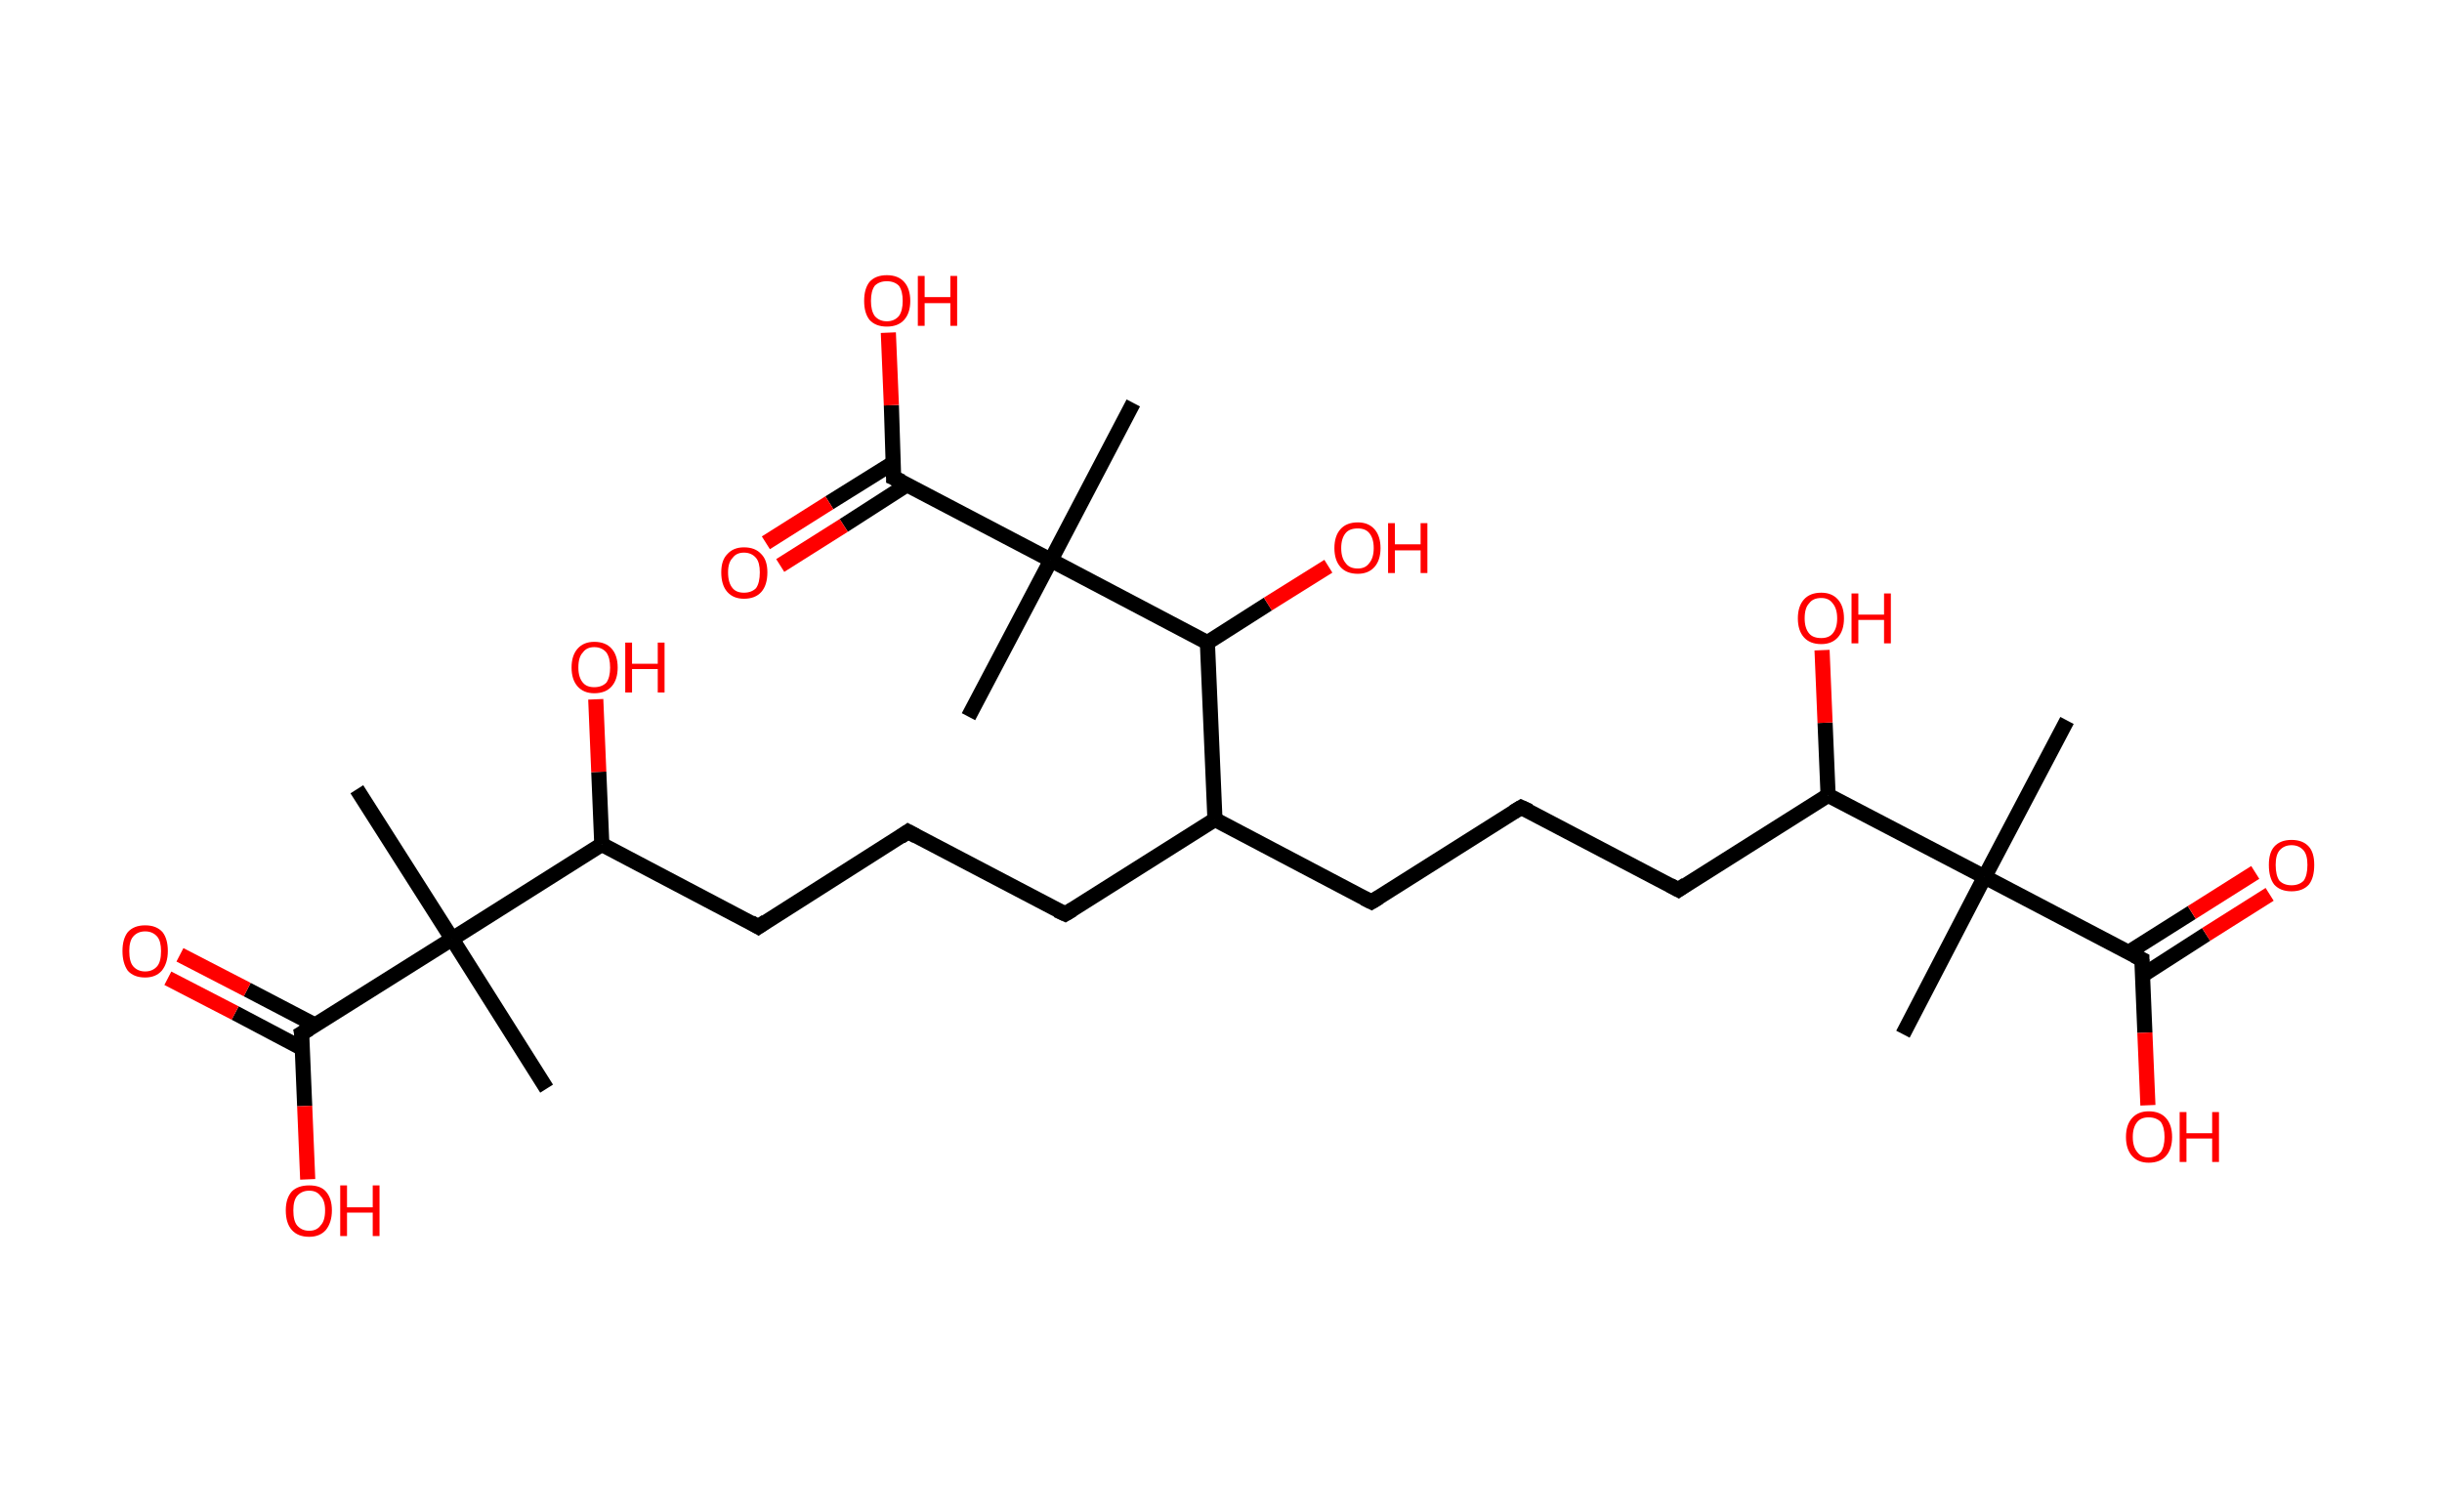 <?xml version='1.0' encoding='ASCII' standalone='yes'?>
<svg xmlns="http://www.w3.org/2000/svg" xmlns:rdkit="http://www.rdkit.org/xml" xmlns:xlink="http://www.w3.org/1999/xlink" version="1.1" baseProfile="full" xml:space="preserve" width="323px" height="200px" viewBox="0 0 323 200">
<!-- END OF HEADER -->
<rect style="opacity:1.0;fill:#FFFFFF;stroke:none" width="323.0" height="200.0" x="0.0" y="0.0"> </rect>
<path class="bond-0 atom-0 atom-1" d="M 273.4,95.3 L 262.5,116.0" style="fill:none;fill-rule:evenodd;stroke:#000000;stroke-width:2.0px;stroke-linecap:butt;stroke-linejoin:miter;stroke-opacity:1"/>
<path class="bond-1 atom-1 atom-2" d="M 262.5,116.0 L 251.7,136.8" style="fill:none;fill-rule:evenodd;stroke:#000000;stroke-width:2.0px;stroke-linecap:butt;stroke-linejoin:miter;stroke-opacity:1"/>
<path class="bond-2 atom-1 atom-3" d="M 262.5,116.0 L 283.3,126.9" style="fill:none;fill-rule:evenodd;stroke:#000000;stroke-width:2.0px;stroke-linecap:butt;stroke-linejoin:miter;stroke-opacity:1"/>
<path class="bond-3 atom-3 atom-4" d="M 283.4,129.0 L 291.8,123.6" style="fill:none;fill-rule:evenodd;stroke:#000000;stroke-width:2.0px;stroke-linecap:butt;stroke-linejoin:miter;stroke-opacity:1"/>
<path class="bond-3 atom-3 atom-4" d="M 291.8,123.6 L 300.2,118.3" style="fill:none;fill-rule:evenodd;stroke:#FF0000;stroke-width:2.0px;stroke-linecap:butt;stroke-linejoin:miter;stroke-opacity:1"/>
<path class="bond-3 atom-3 atom-4" d="M 281.5,126.0 L 289.9,120.7" style="fill:none;fill-rule:evenodd;stroke:#000000;stroke-width:2.0px;stroke-linecap:butt;stroke-linejoin:miter;stroke-opacity:1"/>
<path class="bond-3 atom-3 atom-4" d="M 289.9,120.7 L 298.3,115.4" style="fill:none;fill-rule:evenodd;stroke:#FF0000;stroke-width:2.0px;stroke-linecap:butt;stroke-linejoin:miter;stroke-opacity:1"/>
<path class="bond-4 atom-3 atom-5" d="M 283.3,126.9 L 283.7,136.6" style="fill:none;fill-rule:evenodd;stroke:#000000;stroke-width:2.0px;stroke-linecap:butt;stroke-linejoin:miter;stroke-opacity:1"/>
<path class="bond-4 atom-3 atom-5" d="M 283.7,136.6 L 284.1,146.2" style="fill:none;fill-rule:evenodd;stroke:#FF0000;stroke-width:2.0px;stroke-linecap:butt;stroke-linejoin:miter;stroke-opacity:1"/>
<path class="bond-5 atom-1 atom-6" d="M 262.5,116.0 L 241.8,105.2" style="fill:none;fill-rule:evenodd;stroke:#000000;stroke-width:2.0px;stroke-linecap:butt;stroke-linejoin:miter;stroke-opacity:1"/>
<path class="bond-6 atom-6 atom-7" d="M 241.8,105.2 L 241.4,95.6" style="fill:none;fill-rule:evenodd;stroke:#000000;stroke-width:2.0px;stroke-linecap:butt;stroke-linejoin:miter;stroke-opacity:1"/>
<path class="bond-6 atom-6 atom-7" d="M 241.4,95.6 L 241.0,86.0" style="fill:none;fill-rule:evenodd;stroke:#FF0000;stroke-width:2.0px;stroke-linecap:butt;stroke-linejoin:miter;stroke-opacity:1"/>
<path class="bond-7 atom-6 atom-8" d="M 241.8,105.2 L 222.0,117.7" style="fill:none;fill-rule:evenodd;stroke:#000000;stroke-width:2.0px;stroke-linecap:butt;stroke-linejoin:miter;stroke-opacity:1"/>
<path class="bond-8 atom-8 atom-9" d="M 222.0,117.7 L 201.2,106.8" style="fill:none;fill-rule:evenodd;stroke:#000000;stroke-width:2.0px;stroke-linecap:butt;stroke-linejoin:miter;stroke-opacity:1"/>
<path class="bond-9 atom-9 atom-10" d="M 201.2,106.8 L 181.4,119.3" style="fill:none;fill-rule:evenodd;stroke:#000000;stroke-width:2.0px;stroke-linecap:butt;stroke-linejoin:miter;stroke-opacity:1"/>
<path class="bond-10 atom-10 atom-11" d="M 181.4,119.3 L 160.7,108.4" style="fill:none;fill-rule:evenodd;stroke:#000000;stroke-width:2.0px;stroke-linecap:butt;stroke-linejoin:miter;stroke-opacity:1"/>
<path class="bond-11 atom-11 atom-12" d="M 160.7,108.4 L 140.9,120.9" style="fill:none;fill-rule:evenodd;stroke:#000000;stroke-width:2.0px;stroke-linecap:butt;stroke-linejoin:miter;stroke-opacity:1"/>
<path class="bond-12 atom-12 atom-13" d="M 140.9,120.9 L 120.1,110.0" style="fill:none;fill-rule:evenodd;stroke:#000000;stroke-width:2.0px;stroke-linecap:butt;stroke-linejoin:miter;stroke-opacity:1"/>
<path class="bond-13 atom-13 atom-14" d="M 120.1,110.0 L 100.3,122.6" style="fill:none;fill-rule:evenodd;stroke:#000000;stroke-width:2.0px;stroke-linecap:butt;stroke-linejoin:miter;stroke-opacity:1"/>
<path class="bond-14 atom-14 atom-15" d="M 100.3,122.6 L 79.6,111.7" style="fill:none;fill-rule:evenodd;stroke:#000000;stroke-width:2.0px;stroke-linecap:butt;stroke-linejoin:miter;stroke-opacity:1"/>
<path class="bond-15 atom-15 atom-16" d="M 79.6,111.7 L 79.2,102.1" style="fill:none;fill-rule:evenodd;stroke:#000000;stroke-width:2.0px;stroke-linecap:butt;stroke-linejoin:miter;stroke-opacity:1"/>
<path class="bond-15 atom-15 atom-16" d="M 79.2,102.1 L 78.8,92.5" style="fill:none;fill-rule:evenodd;stroke:#FF0000;stroke-width:2.0px;stroke-linecap:butt;stroke-linejoin:miter;stroke-opacity:1"/>
<path class="bond-16 atom-15 atom-17" d="M 79.6,111.7 L 59.8,124.2" style="fill:none;fill-rule:evenodd;stroke:#000000;stroke-width:2.0px;stroke-linecap:butt;stroke-linejoin:miter;stroke-opacity:1"/>
<path class="bond-17 atom-17 atom-18" d="M 59.8,124.2 L 72.3,144.0" style="fill:none;fill-rule:evenodd;stroke:#000000;stroke-width:2.0px;stroke-linecap:butt;stroke-linejoin:miter;stroke-opacity:1"/>
<path class="bond-18 atom-17 atom-19" d="M 59.8,124.2 L 47.2,104.4" style="fill:none;fill-rule:evenodd;stroke:#000000;stroke-width:2.0px;stroke-linecap:butt;stroke-linejoin:miter;stroke-opacity:1"/>
<path class="bond-19 atom-17 atom-20" d="M 59.8,124.2 L 39.9,136.7" style="fill:none;fill-rule:evenodd;stroke:#000000;stroke-width:2.0px;stroke-linecap:butt;stroke-linejoin:miter;stroke-opacity:1"/>
<path class="bond-20 atom-20 atom-21" d="M 41.7,135.6 L 32.7,130.9" style="fill:none;fill-rule:evenodd;stroke:#000000;stroke-width:2.0px;stroke-linecap:butt;stroke-linejoin:miter;stroke-opacity:1"/>
<path class="bond-20 atom-20 atom-21" d="M 32.7,130.9 L 23.8,126.3" style="fill:none;fill-rule:evenodd;stroke:#FF0000;stroke-width:2.0px;stroke-linecap:butt;stroke-linejoin:miter;stroke-opacity:1"/>
<path class="bond-20 atom-20 atom-21" d="M 40.0,138.7 L 31.1,134.0" style="fill:none;fill-rule:evenodd;stroke:#000000;stroke-width:2.0px;stroke-linecap:butt;stroke-linejoin:miter;stroke-opacity:1"/>
<path class="bond-20 atom-20 atom-21" d="M 31.1,134.0 L 22.2,129.4" style="fill:none;fill-rule:evenodd;stroke:#FF0000;stroke-width:2.0px;stroke-linecap:butt;stroke-linejoin:miter;stroke-opacity:1"/>
<path class="bond-21 atom-20 atom-22" d="M 39.9,136.7 L 40.3,146.3" style="fill:none;fill-rule:evenodd;stroke:#000000;stroke-width:2.0px;stroke-linecap:butt;stroke-linejoin:miter;stroke-opacity:1"/>
<path class="bond-21 atom-20 atom-22" d="M 40.3,146.3 L 40.7,156.0" style="fill:none;fill-rule:evenodd;stroke:#FF0000;stroke-width:2.0px;stroke-linecap:butt;stroke-linejoin:miter;stroke-opacity:1"/>
<path class="bond-22 atom-11 atom-23" d="M 160.7,108.4 L 159.7,85.0" style="fill:none;fill-rule:evenodd;stroke:#000000;stroke-width:2.0px;stroke-linecap:butt;stroke-linejoin:miter;stroke-opacity:1"/>
<path class="bond-23 atom-23 atom-24" d="M 159.7,85.0 L 167.7,79.9" style="fill:none;fill-rule:evenodd;stroke:#000000;stroke-width:2.0px;stroke-linecap:butt;stroke-linejoin:miter;stroke-opacity:1"/>
<path class="bond-23 atom-23 atom-24" d="M 167.7,79.9 L 175.7,74.9" style="fill:none;fill-rule:evenodd;stroke:#FF0000;stroke-width:2.0px;stroke-linecap:butt;stroke-linejoin:miter;stroke-opacity:1"/>
<path class="bond-24 atom-23 atom-25" d="M 159.7,85.0 L 139.0,74.1" style="fill:none;fill-rule:evenodd;stroke:#000000;stroke-width:2.0px;stroke-linecap:butt;stroke-linejoin:miter;stroke-opacity:1"/>
<path class="bond-25 atom-25 atom-26" d="M 139.0,74.1 L 128.1,94.8" style="fill:none;fill-rule:evenodd;stroke:#000000;stroke-width:2.0px;stroke-linecap:butt;stroke-linejoin:miter;stroke-opacity:1"/>
<path class="bond-26 atom-25 atom-27" d="M 139.0,74.1 L 149.9,53.3" style="fill:none;fill-rule:evenodd;stroke:#000000;stroke-width:2.0px;stroke-linecap:butt;stroke-linejoin:miter;stroke-opacity:1"/>
<path class="bond-27 atom-25 atom-28" d="M 139.0,74.1 L 118.2,63.2" style="fill:none;fill-rule:evenodd;stroke:#000000;stroke-width:2.0px;stroke-linecap:butt;stroke-linejoin:miter;stroke-opacity:1"/>
<path class="bond-28 atom-28 atom-29" d="M 118.2,61.2 L 109.7,66.5" style="fill:none;fill-rule:evenodd;stroke:#000000;stroke-width:2.0px;stroke-linecap:butt;stroke-linejoin:miter;stroke-opacity:1"/>
<path class="bond-28 atom-28 atom-29" d="M 109.7,66.5 L 101.3,71.8" style="fill:none;fill-rule:evenodd;stroke:#FF0000;stroke-width:2.0px;stroke-linecap:butt;stroke-linejoin:miter;stroke-opacity:1"/>
<path class="bond-28 atom-28 atom-29" d="M 120.0,64.1 L 111.6,69.5" style="fill:none;fill-rule:evenodd;stroke:#000000;stroke-width:2.0px;stroke-linecap:butt;stroke-linejoin:miter;stroke-opacity:1"/>
<path class="bond-28 atom-28 atom-29" d="M 111.6,69.5 L 103.2,74.8" style="fill:none;fill-rule:evenodd;stroke:#FF0000;stroke-width:2.0px;stroke-linecap:butt;stroke-linejoin:miter;stroke-opacity:1"/>
<path class="bond-29 atom-28 atom-30" d="M 118.2,63.2 L 117.9,53.6" style="fill:none;fill-rule:evenodd;stroke:#000000;stroke-width:2.0px;stroke-linecap:butt;stroke-linejoin:miter;stroke-opacity:1"/>
<path class="bond-29 atom-28 atom-30" d="M 117.9,53.6 L 117.5,44.0" style="fill:none;fill-rule:evenodd;stroke:#FF0000;stroke-width:2.0px;stroke-linecap:butt;stroke-linejoin:miter;stroke-opacity:1"/>
<path d="M 282.3,126.4 L 283.3,126.9 L 283.3,127.4" style="fill:none;stroke:#000000;stroke-width:2.0px;stroke-linecap:butt;stroke-linejoin:miter;stroke-opacity:1;"/>
<path d="M 223.0,117.0 L 222.0,117.7 L 220.9,117.1" style="fill:none;stroke:#000000;stroke-width:2.0px;stroke-linecap:butt;stroke-linejoin:miter;stroke-opacity:1;"/>
<path d="M 202.3,107.3 L 201.2,106.8 L 200.2,107.4" style="fill:none;stroke:#000000;stroke-width:2.0px;stroke-linecap:butt;stroke-linejoin:miter;stroke-opacity:1;"/>
<path d="M 182.4,118.7 L 181.4,119.3 L 180.4,118.8" style="fill:none;stroke:#000000;stroke-width:2.0px;stroke-linecap:butt;stroke-linejoin:miter;stroke-opacity:1;"/>
<path d="M 141.9,120.3 L 140.9,120.9 L 139.8,120.4" style="fill:none;stroke:#000000;stroke-width:2.0px;stroke-linecap:butt;stroke-linejoin:miter;stroke-opacity:1;"/>
<path d="M 121.2,110.6 L 120.1,110.0 L 119.1,110.7" style="fill:none;stroke:#000000;stroke-width:2.0px;stroke-linecap:butt;stroke-linejoin:miter;stroke-opacity:1;"/>
<path d="M 101.3,121.9 L 100.3,122.6 L 99.3,122.0" style="fill:none;stroke:#000000;stroke-width:2.0px;stroke-linecap:butt;stroke-linejoin:miter;stroke-opacity:1;"/>
<path d="M 40.9,136.1 L 39.9,136.7 L 40.0,137.2" style="fill:none;stroke:#000000;stroke-width:2.0px;stroke-linecap:butt;stroke-linejoin:miter;stroke-opacity:1;"/>
<path d="M 119.3,63.7 L 118.2,63.2 L 118.2,62.7" style="fill:none;stroke:#000000;stroke-width:2.0px;stroke-linecap:butt;stroke-linejoin:miter;stroke-opacity:1;"/>
<path class="atom-4" d="M 300.1 114.4 Q 300.1 112.8, 300.8 112.0 Q 301.6 111.1, 303.1 111.1 Q 304.6 111.1, 305.4 112.0 Q 306.1 112.8, 306.1 114.4 Q 306.1 116.1, 305.4 117.0 Q 304.6 117.9, 303.1 117.9 Q 301.6 117.9, 300.8 117.0 Q 300.1 116.1, 300.1 114.4 M 303.1 117.1 Q 304.1 117.1, 304.7 116.5 Q 305.2 115.8, 305.2 114.4 Q 305.2 113.1, 304.7 112.5 Q 304.1 111.8, 303.1 111.8 Q 302.1 111.8, 301.5 112.5 Q 301.0 113.1, 301.0 114.4 Q 301.0 115.8, 301.5 116.5 Q 302.1 117.1, 303.1 117.1 " fill="#FF0000"/>
<path class="atom-5" d="M 281.2 150.4 Q 281.2 148.8, 282.0 147.9 Q 282.8 147.0, 284.2 147.0 Q 285.7 147.0, 286.5 147.9 Q 287.3 148.8, 287.3 150.4 Q 287.3 152.0, 286.5 152.9 Q 285.7 153.8, 284.2 153.8 Q 282.8 153.8, 282.0 152.9 Q 281.2 152.0, 281.2 150.4 M 284.2 153.1 Q 285.2 153.1, 285.8 152.4 Q 286.3 151.7, 286.3 150.4 Q 286.3 149.1, 285.8 148.4 Q 285.2 147.8, 284.2 147.8 Q 283.2 147.8, 282.7 148.4 Q 282.1 149.1, 282.1 150.4 Q 282.1 151.7, 282.7 152.4 Q 283.2 153.1, 284.2 153.1 " fill="#FF0000"/>
<path class="atom-5" d="M 288.3 147.1 L 289.2 147.1 L 289.2 149.9 L 292.6 149.9 L 292.6 147.1 L 293.5 147.1 L 293.5 153.7 L 292.6 153.7 L 292.6 150.6 L 289.2 150.6 L 289.2 153.7 L 288.3 153.7 L 288.3 147.1 " fill="#FF0000"/>
<path class="atom-7" d="M 237.8 81.8 Q 237.8 80.2, 238.6 79.3 Q 239.4 78.4, 240.9 78.4 Q 242.3 78.4, 243.1 79.3 Q 243.9 80.2, 243.9 81.8 Q 243.9 83.4, 243.1 84.3 Q 242.3 85.2, 240.9 85.2 Q 239.4 85.2, 238.6 84.3 Q 237.8 83.4, 237.8 81.8 M 240.9 84.4 Q 241.9 84.4, 242.4 83.8 Q 243.0 83.1, 243.0 81.8 Q 243.0 80.5, 242.4 79.8 Q 241.9 79.1, 240.9 79.1 Q 239.8 79.1, 239.3 79.8 Q 238.7 80.4, 238.7 81.8 Q 238.7 83.1, 239.3 83.8 Q 239.8 84.4, 240.9 84.4 " fill="#FF0000"/>
<path class="atom-7" d="M 244.9 78.5 L 245.8 78.5 L 245.8 81.3 L 249.2 81.3 L 249.2 78.5 L 250.1 78.5 L 250.1 85.1 L 249.2 85.1 L 249.2 82.0 L 245.8 82.0 L 245.8 85.1 L 244.9 85.1 L 244.9 78.5 " fill="#FF0000"/>
<path class="atom-16" d="M 75.6 88.3 Q 75.6 86.7, 76.4 85.8 Q 77.2 84.9, 78.6 84.9 Q 80.1 84.9, 80.9 85.8 Q 81.7 86.7, 81.7 88.3 Q 81.7 89.9, 80.9 90.8 Q 80.1 91.7, 78.6 91.7 Q 77.2 91.7, 76.4 90.8 Q 75.6 89.9, 75.6 88.3 M 78.6 90.9 Q 79.6 90.9, 80.2 90.3 Q 80.7 89.6, 80.7 88.3 Q 80.7 87.0, 80.2 86.3 Q 79.6 85.6, 78.6 85.6 Q 77.6 85.6, 77.1 86.3 Q 76.5 86.9, 76.5 88.3 Q 76.5 89.6, 77.1 90.3 Q 77.6 90.9, 78.6 90.9 " fill="#FF0000"/>
<path class="atom-16" d="M 82.7 85.0 L 83.6 85.0 L 83.6 87.8 L 87.0 87.8 L 87.0 85.0 L 87.9 85.0 L 87.9 91.6 L 87.0 91.6 L 87.0 88.5 L 83.6 88.5 L 83.6 91.6 L 82.7 91.6 L 82.7 85.0 " fill="#FF0000"/>
<path class="atom-21" d="M 16.2 125.8 Q 16.2 124.2, 16.9 123.3 Q 17.7 122.4, 19.2 122.4 Q 20.7 122.4, 21.5 123.3 Q 22.2 124.2, 22.2 125.8 Q 22.2 127.4, 21.4 128.4 Q 20.6 129.3, 19.2 129.3 Q 17.7 129.3, 16.9 128.4 Q 16.2 127.4, 16.2 125.8 M 19.2 128.5 Q 20.2 128.5, 20.8 127.8 Q 21.3 127.2, 21.3 125.8 Q 21.3 124.5, 20.8 123.9 Q 20.2 123.2, 19.2 123.2 Q 18.2 123.2, 17.6 123.9 Q 17.1 124.5, 17.1 125.8 Q 17.1 127.2, 17.6 127.8 Q 18.2 128.5, 19.2 128.5 " fill="#FF0000"/>
<path class="atom-22" d="M 37.8 160.1 Q 37.8 158.5, 38.6 157.6 Q 39.4 156.8, 40.9 156.8 Q 42.4 156.8, 43.1 157.6 Q 43.9 158.5, 43.9 160.1 Q 43.9 161.7, 43.1 162.7 Q 42.3 163.6, 40.9 163.6 Q 39.4 163.6, 38.6 162.7 Q 37.8 161.8, 37.8 160.1 M 40.9 162.8 Q 41.9 162.8, 42.4 162.1 Q 43.0 161.5, 43.0 160.1 Q 43.0 158.8, 42.4 158.2 Q 41.9 157.5, 40.9 157.5 Q 39.9 157.5, 39.3 158.2 Q 38.8 158.8, 38.8 160.1 Q 38.8 161.5, 39.3 162.1 Q 39.9 162.8, 40.9 162.8 " fill="#FF0000"/>
<path class="atom-22" d="M 45.0 156.8 L 45.9 156.8 L 45.9 159.7 L 49.3 159.7 L 49.3 156.8 L 50.2 156.8 L 50.2 163.5 L 49.3 163.5 L 49.3 160.4 L 45.9 160.4 L 45.9 163.5 L 45.0 163.5 L 45.0 156.8 " fill="#FF0000"/>
<path class="atom-24" d="M 176.5 72.5 Q 176.5 70.9, 177.3 70.0 Q 178.1 69.1, 179.6 69.1 Q 181.0 69.1, 181.8 70.0 Q 182.6 70.9, 182.6 72.5 Q 182.6 74.1, 181.8 75.0 Q 181.0 75.9, 179.6 75.9 Q 178.1 75.9, 177.3 75.0 Q 176.5 74.1, 176.5 72.5 M 179.6 75.2 Q 180.6 75.2, 181.1 74.5 Q 181.7 73.8, 181.7 72.5 Q 181.7 71.2, 181.1 70.5 Q 180.6 69.9, 179.6 69.9 Q 178.5 69.9, 178.0 70.5 Q 177.4 71.2, 177.4 72.5 Q 177.4 73.8, 178.0 74.5 Q 178.5 75.2, 179.6 75.2 " fill="#FF0000"/>
<path class="atom-24" d="M 183.6 69.2 L 184.5 69.2 L 184.5 72.0 L 187.9 72.0 L 187.9 69.2 L 188.8 69.2 L 188.8 75.8 L 187.9 75.8 L 187.9 72.8 L 184.5 72.8 L 184.5 75.8 L 183.6 75.8 L 183.6 69.2 " fill="#FF0000"/>
<path class="atom-29" d="M 95.4 75.7 Q 95.4 74.1, 96.2 73.3 Q 97.0 72.4, 98.4 72.4 Q 99.9 72.4, 100.7 73.3 Q 101.5 74.1, 101.5 75.7 Q 101.5 77.4, 100.7 78.3 Q 99.9 79.2, 98.4 79.2 Q 97.0 79.2, 96.2 78.3 Q 95.4 77.4, 95.4 75.7 M 98.4 78.4 Q 99.4 78.4, 100.0 77.8 Q 100.5 77.1, 100.5 75.7 Q 100.5 74.4, 100.0 73.8 Q 99.4 73.1, 98.4 73.1 Q 97.4 73.1, 96.9 73.8 Q 96.3 74.4, 96.3 75.7 Q 96.3 77.1, 96.9 77.8 Q 97.4 78.4, 98.4 78.4 " fill="#FF0000"/>
<path class="atom-30" d="M 114.3 39.8 Q 114.3 38.2, 115.0 37.3 Q 115.8 36.4, 117.3 36.4 Q 118.8 36.4, 119.6 37.3 Q 120.4 38.2, 120.4 39.8 Q 120.4 41.4, 119.6 42.3 Q 118.8 43.2, 117.3 43.2 Q 115.8 43.2, 115.0 42.3 Q 114.3 41.4, 114.3 39.8 M 117.3 42.5 Q 118.3 42.5, 118.9 41.8 Q 119.4 41.1, 119.4 39.8 Q 119.4 38.5, 118.9 37.8 Q 118.3 37.2, 117.3 37.2 Q 116.3 37.2, 115.7 37.8 Q 115.2 38.5, 115.2 39.8 Q 115.2 41.1, 115.7 41.8 Q 116.3 42.5, 117.3 42.5 " fill="#FF0000"/>
<path class="atom-30" d="M 121.4 36.5 L 122.3 36.5 L 122.3 39.3 L 125.7 39.3 L 125.7 36.5 L 126.6 36.5 L 126.6 43.1 L 125.7 43.1 L 125.7 40.1 L 122.3 40.1 L 122.3 43.1 L 121.4 43.1 L 121.4 36.5 " fill="#FF0000"/>
</svg>
